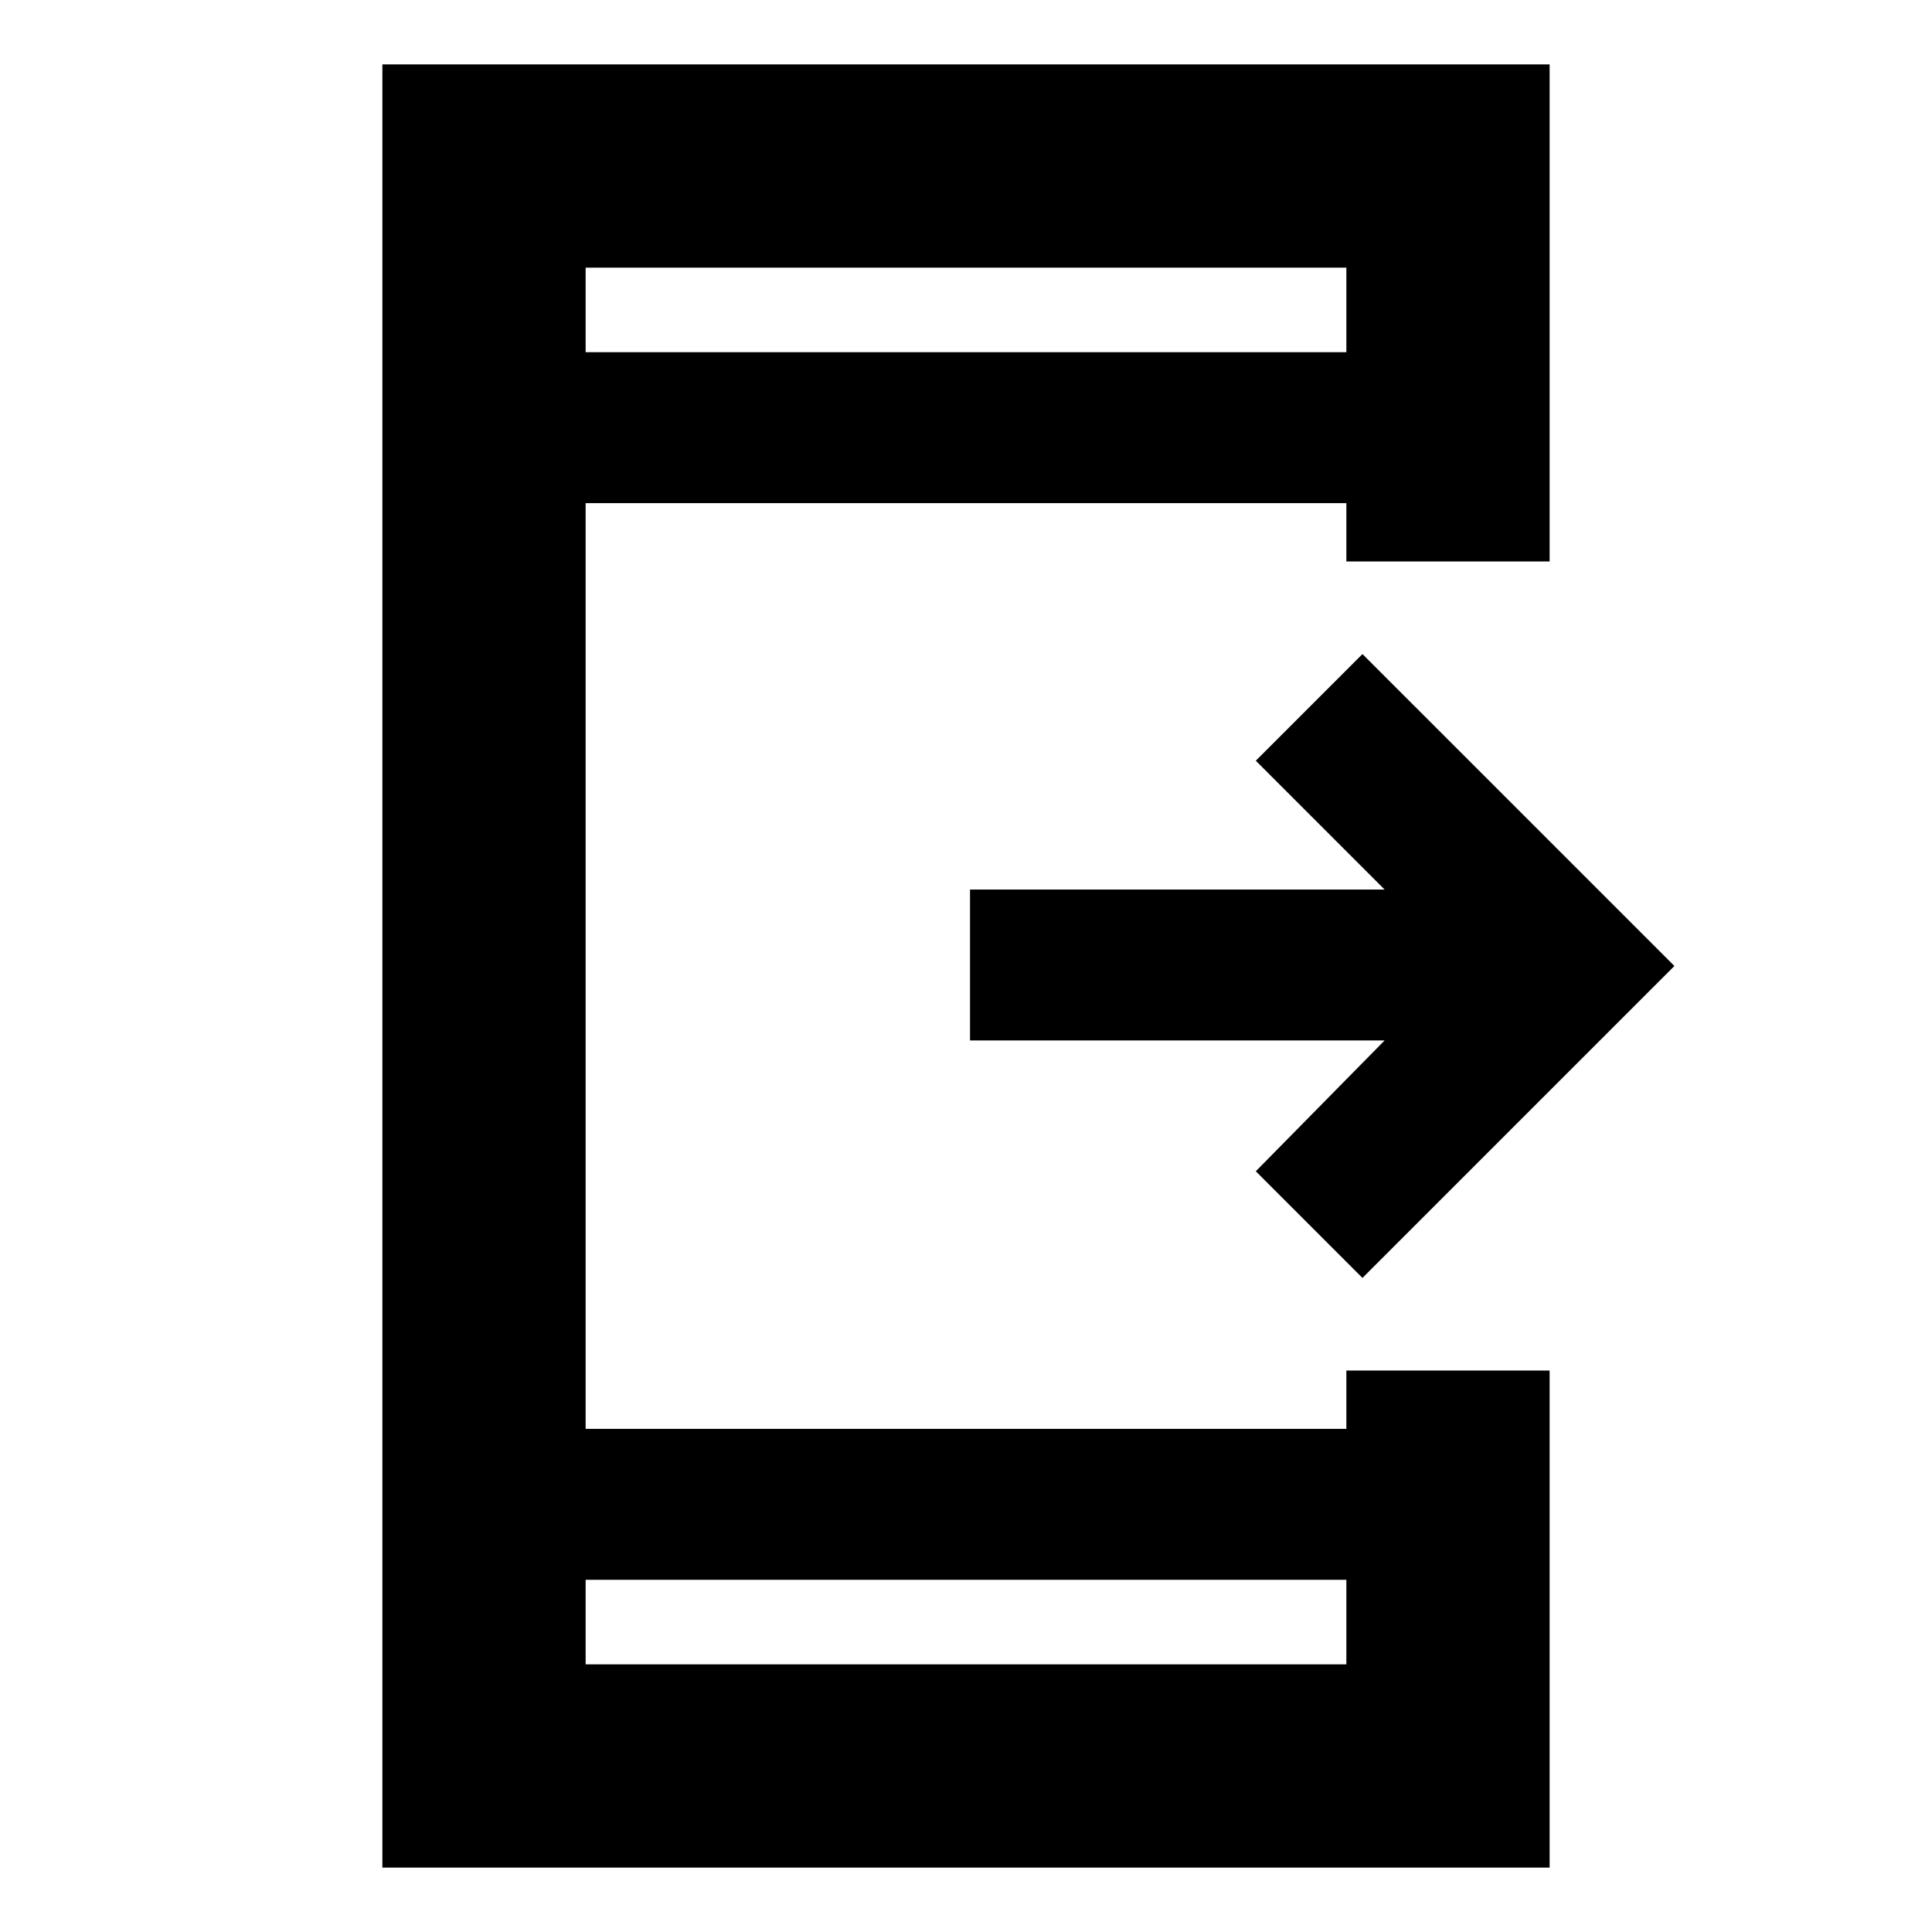 <svg xmlns="http://www.w3.org/2000/svg" height="24" width="24"><path d="M16.925 15.875 15.6 14.55 17.2 12.925H12.05V11.05H17.2L15.6 9.45L16.925 8.125L20.8 12ZM16.725 19.625H7.275V20.675H16.725ZM16.725 4.375V3.325H7.275V4.375ZM4.75 23.2V0.8H19.25V6.975H16.725V6.25H7.275V17.75H16.725V17.025H19.25V23.2ZM7.275 3.325V4.375ZM7.275 20.675V19.625Z"/></svg>